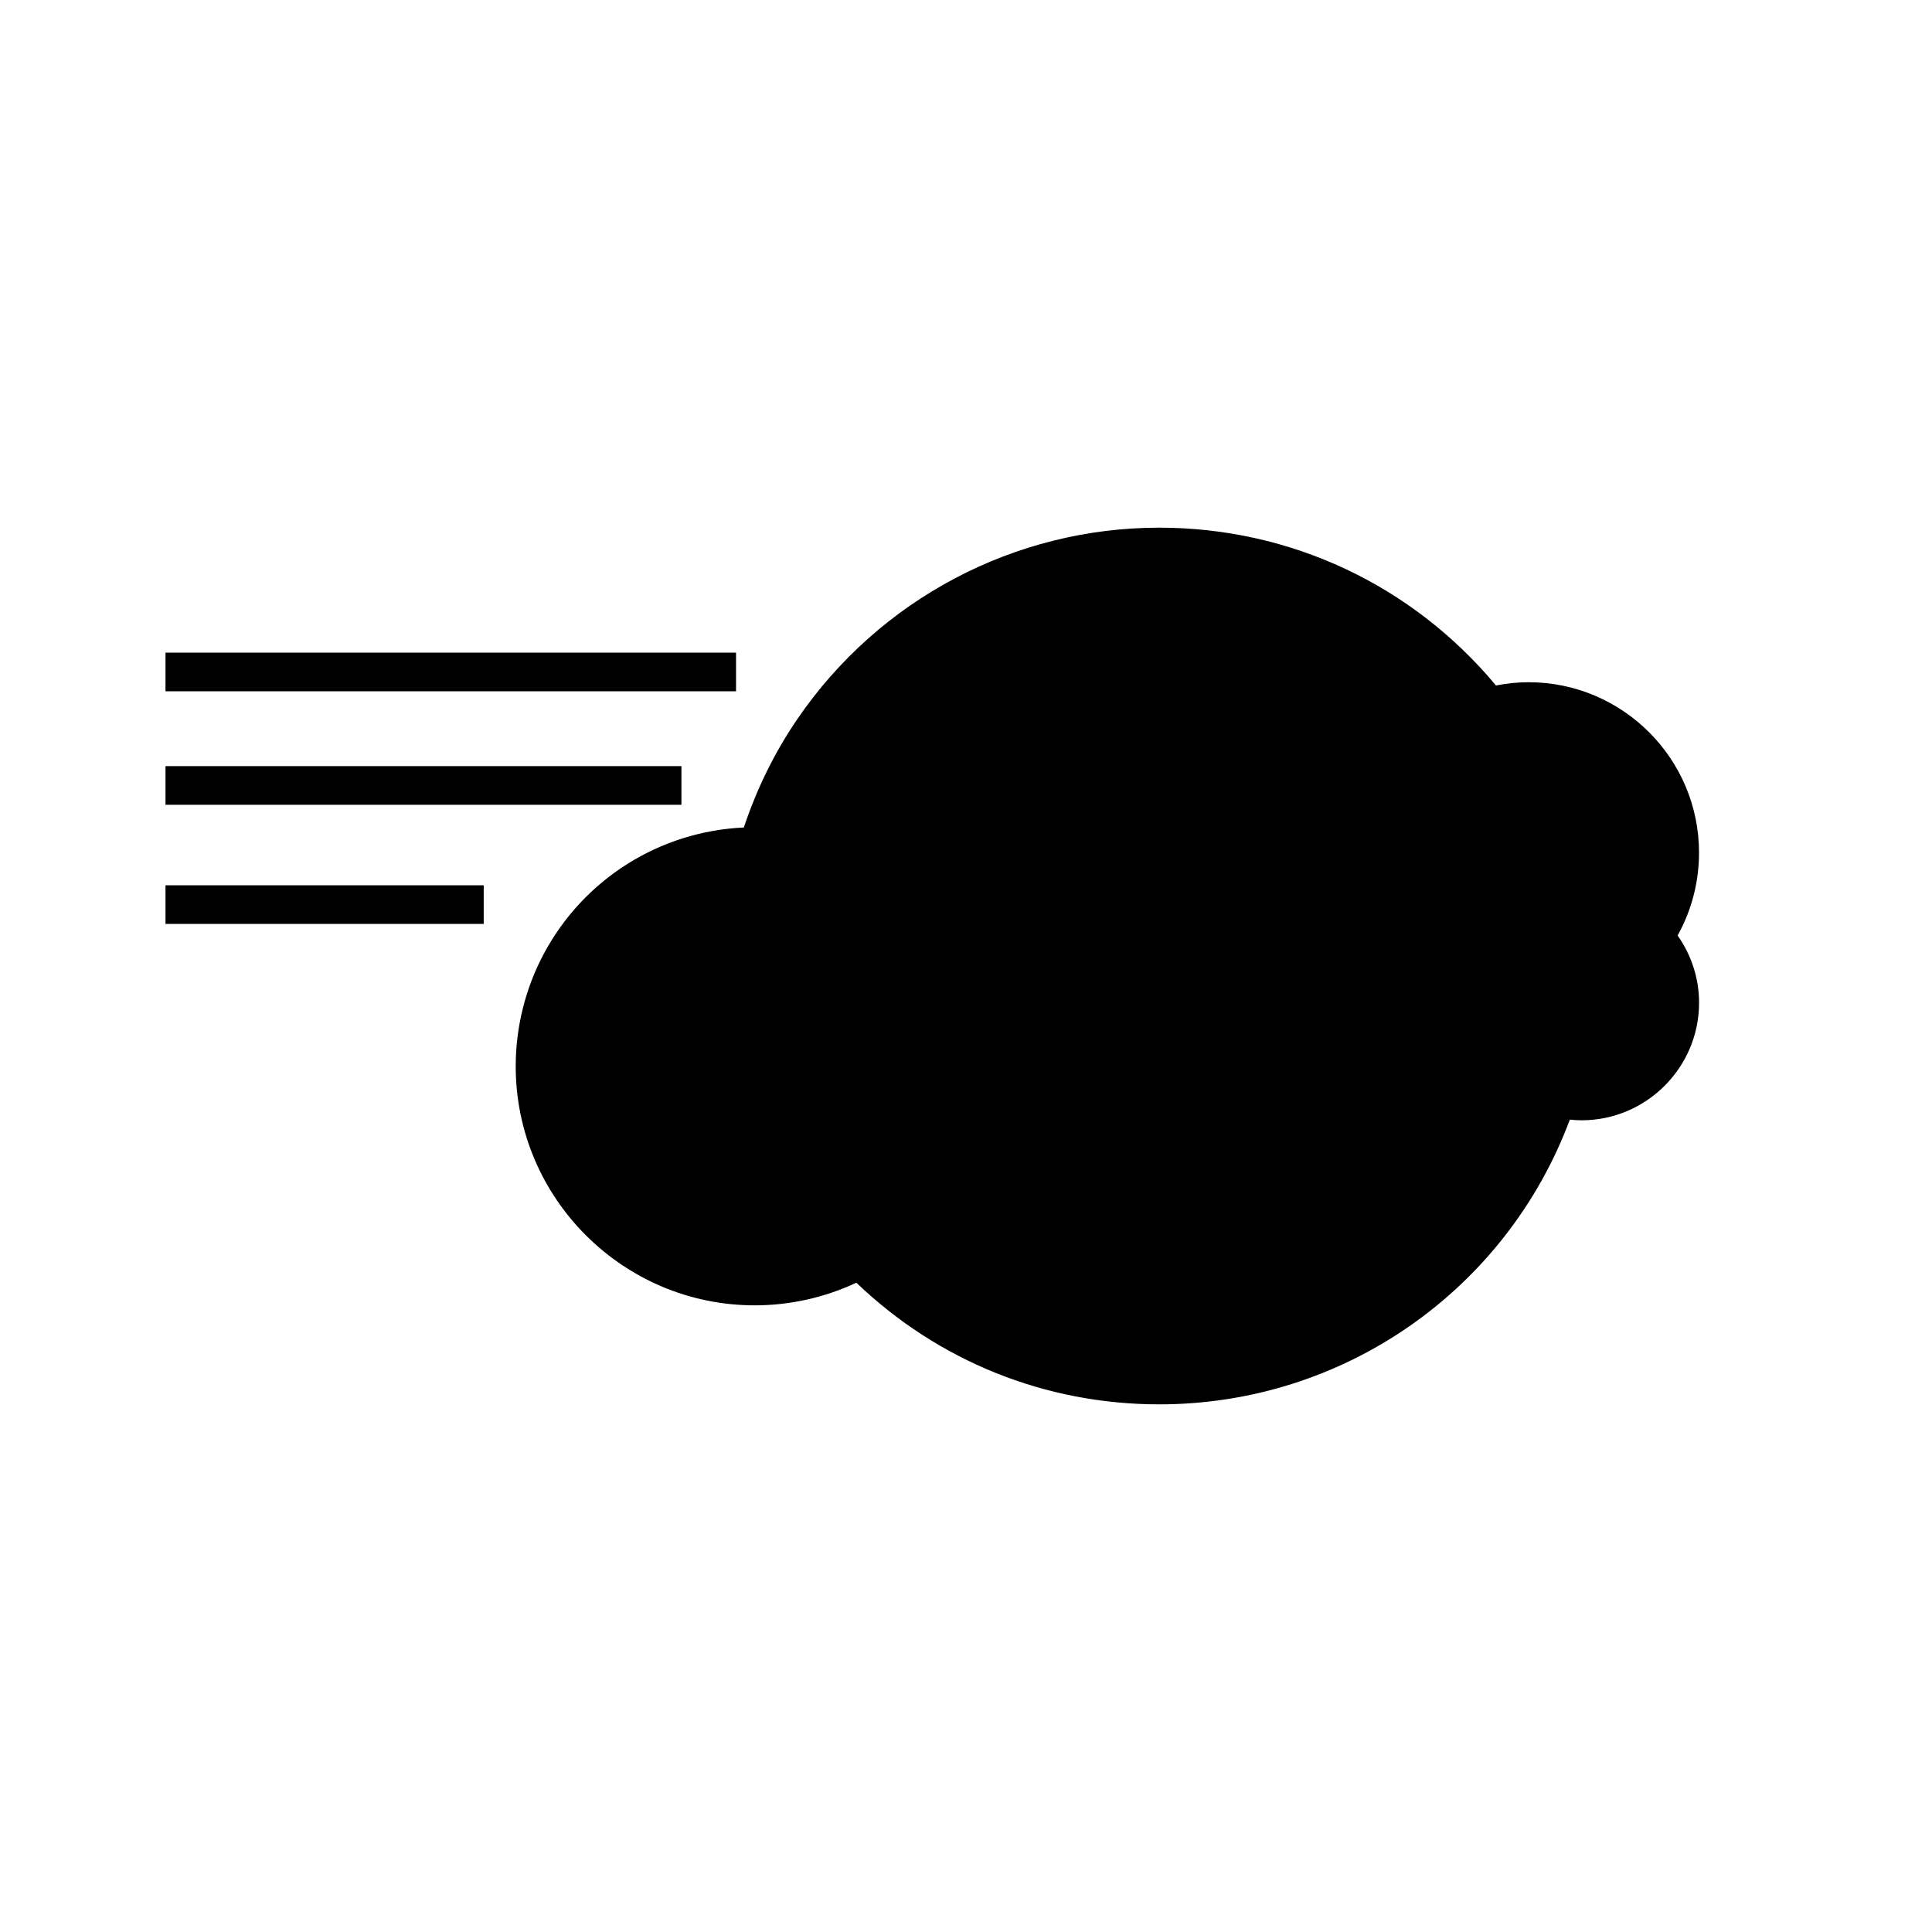 <?xml version="1.0" encoding="utf-8"?>
<!-- Generator: Adobe Illustrator 16.0.0, SVG Export Plug-In . SVG Version: 6.00 Build 0)  -->
<!DOCTYPE svg PUBLIC "-//W3C//DTD SVG 1.1//EN" "http://www.w3.org/Graphics/SVG/1.1/DTD/svg11.dtd">
<svg version="1.1" id="Layer_1" xmlns="http://www.w3.org/2000/svg" xmlns:xlink="http://www.w3.org/1999/xlink" x="0px" y="0px"
	 width="100px" height="100px" viewBox="0 0 100 100" enable-background="new 0 0 100 100" xml:space="preserve">
<g>
	<rect x="8.566" y="39.655" width="26.705" height="2"/>
</g>
<path d="M87.941,44.132c0-4.863-3.957-8.82-8.82-8.82c-0.559,0-1.125,0.057-1.689,0.169c-4.332-5.2-10.646-8.169-17.428-8.169
	c-7.49,0-14.494,3.703-18.732,9.905l0.826,0.564l-0.826-0.564c-1.188,1.738-2.109,3.627-2.771,5.614
	c-4.345,0.198-8.272,2.654-10.344,6.519c-0.958,1.787-1.464,3.807-1.464,5.839c0,6.822,5.551,12.375,12.375,12.375
	c1.818,0,3.621-0.403,5.258-1.172c4.242,4.065,9.781,6.297,15.68,6.297c9.514,0,17.943-5.888,21.249-14.738
	c0.205,0.023,0.404,0.035,0.603,0.035c3.355,0,6.086-2.73,6.086-6.086c0-1.245-0.391-2.457-1.11-3.479
	C87.561,47.113,87.941,45.645,87.941,44.132z"/>
<g>
	<rect x="8.566" y="33.781" width="29.531" height="2"/>
</g>
<g>
	<rect x="8.566" y="45.822" width="16.471" height="2"/>
</g>
</svg>
